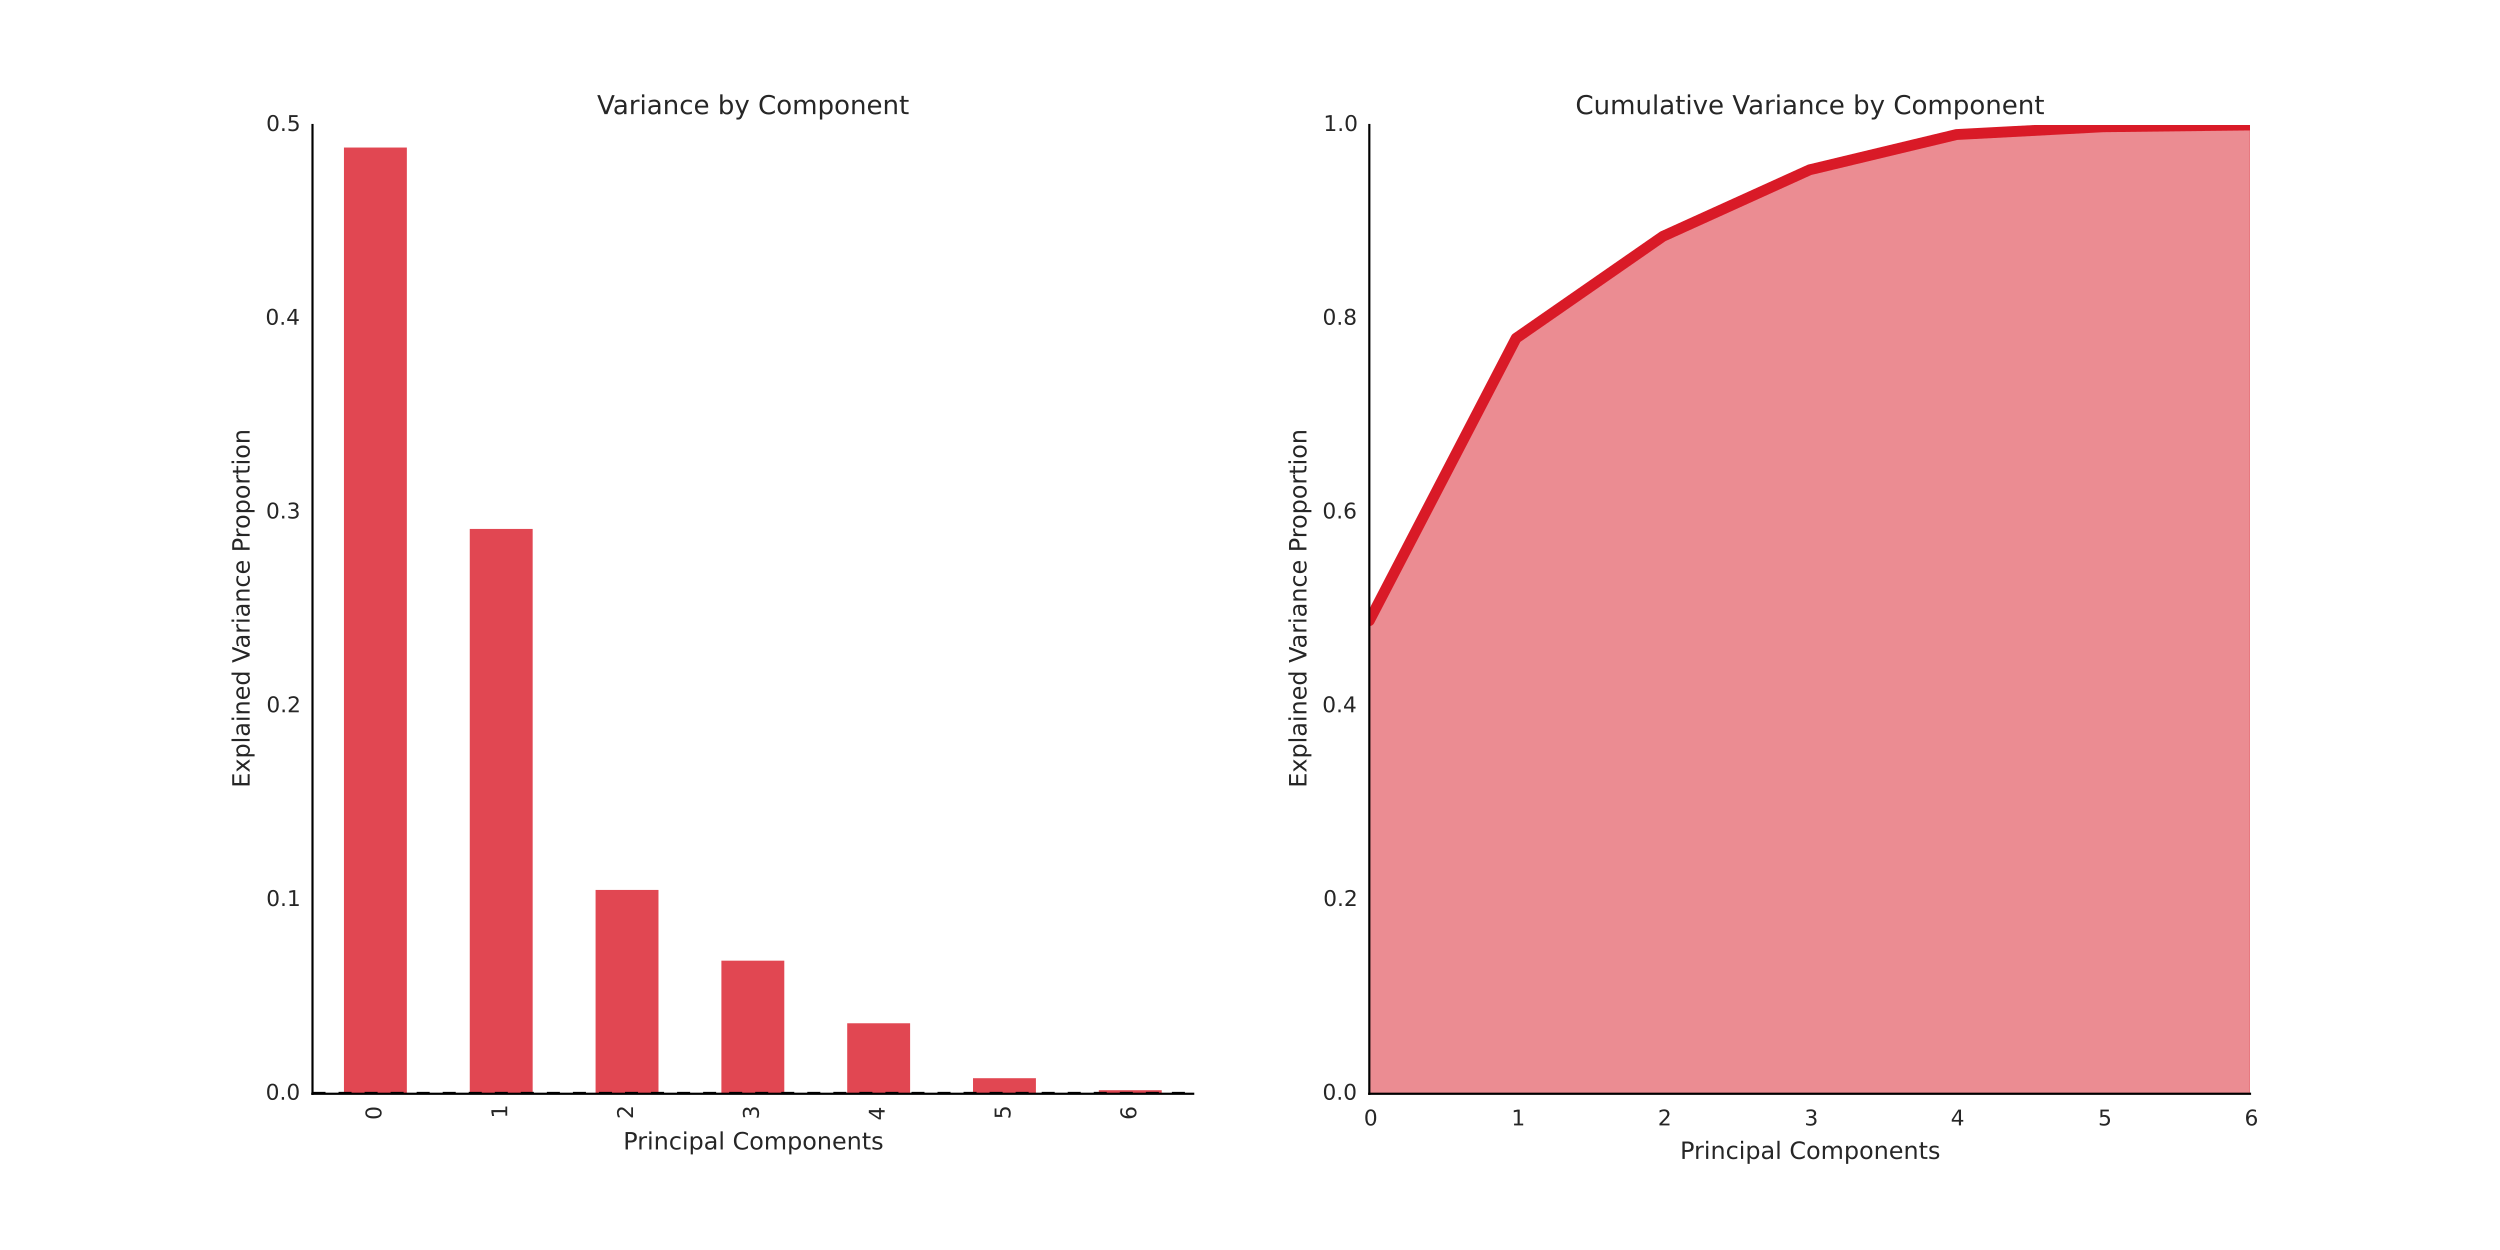 <?xml version="1.0" encoding="utf-8" standalone="no"?>
<!DOCTYPE svg PUBLIC "-//W3C//DTD SVG 1.1//EN"
  "http://www.w3.org/Graphics/SVG/1.1/DTD/svg11.dtd">
<!-- Created with matplotlib (http://matplotlib.org/) -->
<svg height="576pt" version="1.1" viewBox="0 0 1152 576" width="1152pt" xmlns="http://www.w3.org/2000/svg" xmlns:xlink="http://www.w3.org/1999/xlink">
 <defs>
  <style type="text/css">
*{stroke-linecap:butt;stroke-linejoin:round;}
  </style>
 </defs>
 <g id="figure_1">
  <g id="patch_1">
   <path d="
M0 576
L1152 576
L1152 0
L0 0
z
" style="fill:#ffffff;"/>
  </g>
  <g id="axes_1">
   <g id="patch_2">
    <path d="
M144 504
L549.818 504
L549.818 57.6
L144 57.6
z
" style="fill:#ffffff;"/>
   </g>
   <g id="matplotlib.axis_1">
    <g id="xtick_1">
     <g id="line2d_1">
      <path clip-path="url(#pee50e0eaf0)" d="
M172.987 504
L172.987 57.6" style="fill:none;stroke:#ffffff;stroke-linecap:round;"/>
     </g>
     <g id="line2d_2">
      <defs>
       <path d="
M0 0
L0 0" id="m219da94a98" style="stroke:#262626;"/>
      </defs>
      <g>
       <use style="fill:#262626;stroke:#262626;" x="172.987" xlink:href="#m219da94a98" y="504.0"/>
      </g>
     </g>
     <g id="text_1">
      <!-- 0 -->
      <defs>
       <path d="
M31.781 66.406
Q24.172 66.406 20.328 58.906
Q16.5 51.422 16.5 36.375
Q16.5 21.391 20.328 13.891
Q24.172 6.391 31.781 6.391
Q39.453 6.391 43.281 13.891
Q47.125 21.391 47.125 36.375
Q47.125 51.422 43.281 58.906
Q39.453 66.406 31.781 66.406
M31.781 74.219
Q44.047 74.219 50.516 64.516
Q56.984 54.828 56.984 36.375
Q56.984 17.969 50.516 8.266
Q44.047 -1.422 31.781 -1.422
Q19.531 -1.422 13.062 8.266
Q6.594 17.969 6.594 36.375
Q6.594 54.828 13.062 64.516
Q19.531 74.219 31.781 74.219" id="BitstreamVeraSans-Roman-30"/>
      </defs>
      <g style="fill:#262626;" transform="translate(175.746 516.039)rotate(-90.0)scale(0.1 -0.1)">
       <use xlink:href="#BitstreamVeraSans-Roman-30"/>
      </g>
     </g>
    </g>
    <g id="xtick_2">
     <g id="line2d_3">
      <path clip-path="url(#pee50e0eaf0)" d="
M230.961 504
L230.961 57.6" style="fill:none;stroke:#ffffff;stroke-linecap:round;"/>
     </g>
     <g id="line2d_4">
      <g>
       <use style="fill:#262626;stroke:#262626;" x="230.961" xlink:href="#m219da94a98" y="504.0"/>
      </g>
     </g>
     <g id="text_2">
      <!-- 1 -->
      <defs>
       <path d="
M12.406 8.297
L28.516 8.297
L28.516 63.922
L10.984 60.406
L10.984 69.391
L28.422 72.906
L38.281 72.906
L38.281 8.297
L54.391 8.297
L54.391 0
L12.406 0
z
" id="BitstreamVeraSans-Roman-31"/>
      </defs>
      <g style="fill:#262626;" transform="translate(233.72 515.341)rotate(-90.0)scale(0.1 -0.1)">
       <use xlink:href="#BitstreamVeraSans-Roman-31"/>
      </g>
     </g>
    </g>
    <g id="xtick_3">
     <g id="line2d_5">
      <path clip-path="url(#pee50e0eaf0)" d="
M288.935 504
L288.935 57.6" style="fill:none;stroke:#ffffff;stroke-linecap:round;"/>
     </g>
     <g id="line2d_6">
      <g>
       <use style="fill:#262626;stroke:#262626;" x="288.935" xlink:href="#m219da94a98" y="504.0"/>
      </g>
     </g>
     <g id="text_3">
      <!-- 2 -->
      <defs>
       <path d="
M19.188 8.297
L53.609 8.297
L53.609 0
L7.328 0
L7.328 8.297
Q12.938 14.109 22.625 23.891
Q32.328 33.688 34.812 36.531
Q39.547 41.844 41.422 45.531
Q43.312 49.219 43.312 52.781
Q43.312 58.594 39.234 62.25
Q35.156 65.922 28.609 65.922
Q23.969 65.922 18.812 64.312
Q13.672 62.703 7.812 59.422
L7.812 69.391
Q13.766 71.781 18.938 73
Q24.125 74.219 28.422 74.219
Q39.75 74.219 46.484 68.547
Q53.219 62.891 53.219 53.422
Q53.219 48.922 51.531 44.891
Q49.859 40.875 45.406 35.406
Q44.188 33.984 37.641 27.219
Q31.109 20.453 19.188 8.297" id="BitstreamVeraSans-Roman-32"/>
      </defs>
      <g style="fill:#262626;" transform="translate(291.694 515.628)rotate(-90.0)scale(0.1 -0.1)">
       <use xlink:href="#BitstreamVeraSans-Roman-32"/>
      </g>
     </g>
    </g>
    <g id="xtick_4">
     <g id="line2d_7">
      <path clip-path="url(#pee50e0eaf0)" d="
M346.909 504
L346.909 57.6" style="fill:none;stroke:#ffffff;stroke-linecap:round;"/>
     </g>
     <g id="line2d_8">
      <g>
       <use style="fill:#262626;stroke:#262626;" x="346.909" xlink:href="#m219da94a98" y="504.0"/>
      </g>
     </g>
     <g id="text_4">
      <!-- 3 -->
      <defs>
       <path d="
M40.578 39.312
Q47.656 37.797 51.625 33
Q55.609 28.219 55.609 21.188
Q55.609 10.406 48.188 4.484
Q40.766 -1.422 27.094 -1.422
Q22.516 -1.422 17.656 -0.516
Q12.797 0.391 7.625 2.203
L7.625 11.719
Q11.719 9.328 16.594 8.109
Q21.484 6.891 26.812 6.891
Q36.078 6.891 40.938 10.547
Q45.797 14.203 45.797 21.188
Q45.797 27.641 41.281 31.266
Q36.766 34.906 28.719 34.906
L20.219 34.906
L20.219 43.016
L29.109 43.016
Q36.375 43.016 40.234 45.922
Q44.094 48.828 44.094 54.297
Q44.094 59.906 40.109 62.906
Q36.141 65.922 28.719 65.922
Q24.656 65.922 20.016 65.031
Q15.375 64.156 9.812 62.312
L9.812 71.094
Q15.438 72.656 20.344 73.438
Q25.25 74.219 29.594 74.219
Q40.828 74.219 47.359 69.109
Q53.906 64.016 53.906 55.328
Q53.906 49.266 50.438 45.094
Q46.969 40.922 40.578 39.312" id="BitstreamVeraSans-Roman-33"/>
      </defs>
      <g style="fill:#262626;" transform="translate(349.668 515.798)rotate(-90.0)scale(0.1 -0.1)">
       <use xlink:href="#BitstreamVeraSans-Roman-33"/>
      </g>
     </g>
    </g>
    <g id="xtick_5">
     <g id="line2d_9">
      <path clip-path="url(#pee50e0eaf0)" d="
M404.883 504
L404.883 57.6" style="fill:none;stroke:#ffffff;stroke-linecap:round;"/>
     </g>
     <g id="line2d_10">
      <g>
       <use style="fill:#262626;stroke:#262626;" x="404.883" xlink:href="#m219da94a98" y="504.0"/>
      </g>
     </g>
     <g id="text_5">
      <!-- 4 -->
      <defs>
       <path d="
M37.797 64.312
L12.891 25.391
L37.797 25.391
z

M35.203 72.906
L47.609 72.906
L47.609 25.391
L58.016 25.391
L58.016 17.188
L47.609 17.188
L47.609 0
L37.797 0
L37.797 17.188
L4.891 17.188
L4.891 26.703
z
" id="BitstreamVeraSans-Roman-34"/>
      </defs>
      <g style="fill:#262626;" transform="translate(407.642 516.312)rotate(-90.0)scale(0.1 -0.1)">
       <use xlink:href="#BitstreamVeraSans-Roman-34"/>
      </g>
     </g>
    </g>
    <g id="xtick_6">
     <g id="line2d_11">
      <path clip-path="url(#pee50e0eaf0)" d="
M462.857 504
L462.857 57.6" style="fill:none;stroke:#ffffff;stroke-linecap:round;"/>
     </g>
     <g id="line2d_12">
      <g>
       <use style="fill:#262626;stroke:#262626;" x="462.857" xlink:href="#m219da94a98" y="504.0"/>
      </g>
     </g>
     <g id="text_6">
      <!-- 5 -->
      <defs>
       <path d="
M10.797 72.906
L49.516 72.906
L49.516 64.594
L19.828 64.594
L19.828 46.734
Q21.969 47.469 24.109 47.828
Q26.266 48.188 28.422 48.188
Q40.625 48.188 47.75 41.5
Q54.891 34.812 54.891 23.391
Q54.891 11.625 47.562 5.094
Q40.234 -1.422 26.906 -1.422
Q22.312 -1.422 17.547 -0.641
Q12.797 0.141 7.719 1.703
L7.719 11.625
Q12.109 9.234 16.797 8.062
Q21.484 6.891 26.703 6.891
Q35.156 6.891 40.078 11.328
Q45.016 15.766 45.016 23.391
Q45.016 31 40.078 35.438
Q35.156 39.891 26.703 39.891
Q22.75 39.891 18.812 39.016
Q14.891 38.141 10.797 36.281
z
" id="BitstreamVeraSans-Roman-35"/>
      </defs>
      <g style="fill:#262626;" transform="translate(465.617 515.717)rotate(-90.0)scale(0.1 -0.1)">
       <use xlink:href="#BitstreamVeraSans-Roman-35"/>
      </g>
     </g>
    </g>
    <g id="xtick_7">
     <g id="line2d_13">
      <path clip-path="url(#pee50e0eaf0)" d="
M520.831 504
L520.831 57.6" style="fill:none;stroke:#ffffff;stroke-linecap:round;"/>
     </g>
     <g id="line2d_14">
      <g>
       <use style="fill:#262626;stroke:#262626;" x="520.831" xlink:href="#m219da94a98" y="504.0"/>
      </g>
     </g>
     <g id="text_7">
      <!-- 6 -->
      <defs>
       <path d="
M33.016 40.375
Q26.375 40.375 22.484 35.828
Q18.609 31.297 18.609 23.391
Q18.609 15.531 22.484 10.953
Q26.375 6.391 33.016 6.391
Q39.656 6.391 43.531 10.953
Q47.406 15.531 47.406 23.391
Q47.406 31.297 43.531 35.828
Q39.656 40.375 33.016 40.375
M52.594 71.297
L52.594 62.312
Q48.875 64.062 45.094 64.984
Q41.312 65.922 37.594 65.922
Q27.828 65.922 22.672 59.328
Q17.531 52.734 16.797 39.406
Q19.672 43.656 24.016 45.922
Q28.375 48.188 33.594 48.188
Q44.578 48.188 50.953 41.516
Q57.328 34.859 57.328 23.391
Q57.328 12.156 50.688 5.359
Q44.047 -1.422 33.016 -1.422
Q20.359 -1.422 13.672 8.266
Q6.984 17.969 6.984 36.375
Q6.984 53.656 15.188 63.938
Q23.391 74.219 37.203 74.219
Q40.922 74.219 44.703 73.484
Q48.484 72.75 52.594 71.297" id="BitstreamVeraSans-Roman-36"/>
      </defs>
      <g style="fill:#262626;" transform="translate(523.591 516.034)rotate(-90.0)scale(0.1 -0.1)">
       <use xlink:href="#BitstreamVeraSans-Roman-36"/>
      </g>
     </g>
    </g>
    <g id="text_8">
     <!-- Principal Components -->
     <defs>
      <path id="BitstreamVeraSans-Roman-20"/>
      <path d="
M54.891 33.016
L54.891 0
L45.906 0
L45.906 32.719
Q45.906 40.484 42.875 44.328
Q39.844 48.188 33.797 48.188
Q26.516 48.188 22.312 43.547
Q18.109 38.922 18.109 30.906
L18.109 0
L9.078 0
L9.078 54.688
L18.109 54.688
L18.109 46.188
Q21.344 51.125 25.703 53.562
Q30.078 56 35.797 56
Q45.219 56 50.047 50.172
Q54.891 44.344 54.891 33.016" id="BitstreamVeraSans-Roman-6e"/>
      <path d="
M34.281 27.484
Q23.391 27.484 19.188 25
Q14.984 22.516 14.984 16.5
Q14.984 11.719 18.141 8.906
Q21.297 6.109 26.703 6.109
Q34.188 6.109 38.703 11.406
Q43.219 16.703 43.219 25.484
L43.219 27.484
z

M52.203 31.203
L52.203 0
L43.219 0
L43.219 8.297
Q40.141 3.328 35.547 0.953
Q30.953 -1.422 24.312 -1.422
Q15.922 -1.422 10.953 3.297
Q6 8.016 6 15.922
Q6 25.141 12.172 29.828
Q18.359 34.516 30.609 34.516
L43.219 34.516
L43.219 35.406
Q43.219 41.609 39.141 45
Q35.062 48.391 27.688 48.391
Q23 48.391 18.547 47.266
Q14.109 46.141 10.016 43.891
L10.016 52.203
Q14.938 54.109 19.578 55.047
Q24.219 56 28.609 56
Q40.484 56 46.344 49.844
Q52.203 43.703 52.203 31.203" id="BitstreamVeraSans-Roman-61"/>
      <path d="
M30.609 48.391
Q23.391 48.391 19.188 42.75
Q14.984 37.109 14.984 27.297
Q14.984 17.484 19.156 11.844
Q23.344 6.203 30.609 6.203
Q37.797 6.203 41.984 11.859
Q46.188 17.531 46.188 27.297
Q46.188 37.016 41.984 42.703
Q37.797 48.391 30.609 48.391
M30.609 56
Q42.328 56 49.016 48.375
Q55.719 40.766 55.719 27.297
Q55.719 13.875 49.016 6.219
Q42.328 -1.422 30.609 -1.422
Q18.844 -1.422 12.172 6.219
Q5.516 13.875 5.516 27.297
Q5.516 40.766 12.172 48.375
Q18.844 56 30.609 56" id="BitstreamVeraSans-Roman-6f"/>
      <path d="
M9.422 75.984
L18.406 75.984
L18.406 0
L9.422 0
z
" id="BitstreamVeraSans-Roman-6c"/>
      <path d="
M19.672 64.797
L19.672 37.406
L32.078 37.406
Q38.969 37.406 42.719 40.969
Q46.484 44.531 46.484 51.125
Q46.484 57.672 42.719 61.234
Q38.969 64.797 32.078 64.797
z

M9.812 72.906
L32.078 72.906
Q44.344 72.906 50.609 67.359
Q56.891 61.812 56.891 51.125
Q56.891 40.328 50.609 34.812
Q44.344 29.297 32.078 29.297
L19.672 29.297
L19.672 0
L9.812 0
z
" id="BitstreamVeraSans-Roman-50"/>
      <path d="
M9.422 54.688
L18.406 54.688
L18.406 0
L9.422 0
z

M9.422 75.984
L18.406 75.984
L18.406 64.594
L9.422 64.594
z
" id="BitstreamVeraSans-Roman-69"/>
      <path d="
M48.781 52.594
L48.781 44.188
Q44.969 46.297 41.141 47.344
Q37.312 48.391 33.406 48.391
Q24.656 48.391 19.812 42.844
Q14.984 37.312 14.984 27.297
Q14.984 17.281 19.812 11.734
Q24.656 6.203 33.406 6.203
Q37.312 6.203 41.141 7.25
Q44.969 8.297 48.781 10.406
L48.781 2.094
Q45.016 0.344 40.984 -0.531
Q36.969 -1.422 32.422 -1.422
Q20.062 -1.422 12.781 6.344
Q5.516 14.109 5.516 27.297
Q5.516 40.672 12.859 48.328
Q20.219 56 33.016 56
Q37.156 56 41.109 55.141
Q45.062 54.297 48.781 52.594" id="BitstreamVeraSans-Roman-63"/>
      <path d="
M52 44.188
Q55.375 50.25 60.062 53.125
Q64.75 56 71.094 56
Q79.641 56 84.281 50.016
Q88.922 44.047 88.922 33.016
L88.922 0
L79.891 0
L79.891 32.719
Q79.891 40.578 77.094 44.375
Q74.312 48.188 68.609 48.188
Q61.625 48.188 57.562 43.547
Q53.516 38.922 53.516 30.906
L53.516 0
L44.484 0
L44.484 32.719
Q44.484 40.625 41.703 44.406
Q38.922 48.188 33.109 48.188
Q26.219 48.188 22.156 43.531
Q18.109 38.875 18.109 30.906
L18.109 0
L9.078 0
L9.078 54.688
L18.109 54.688
L18.109 46.188
Q21.188 51.219 25.484 53.609
Q29.781 56 35.688 56
Q41.656 56 45.828 52.969
Q50 49.953 52 44.188" id="BitstreamVeraSans-Roman-6d"/>
      <path d="
M56.203 29.594
L56.203 25.203
L14.891 25.203
Q15.484 15.922 20.484 11.062
Q25.484 6.203 34.422 6.203
Q39.594 6.203 44.453 7.469
Q49.312 8.734 54.109 11.281
L54.109 2.781
Q49.266 0.734 44.188 -0.344
Q39.109 -1.422 33.891 -1.422
Q20.797 -1.422 13.156 6.188
Q5.516 13.812 5.516 26.812
Q5.516 40.234 12.766 48.109
Q20.016 56 32.328 56
Q43.359 56 49.781 48.891
Q56.203 41.797 56.203 29.594
M47.219 32.234
Q47.125 39.594 43.094 43.984
Q39.062 48.391 32.422 48.391
Q24.906 48.391 20.391 44.141
Q15.875 39.891 15.188 32.172
z
" id="BitstreamVeraSans-Roman-65"/>
      <path d="
M64.406 67.281
L64.406 56.891
Q59.422 61.531 53.781 63.812
Q48.141 66.109 41.797 66.109
Q29.297 66.109 22.656 58.469
Q16.016 50.828 16.016 36.375
Q16.016 21.969 22.656 14.328
Q29.297 6.688 41.797 6.688
Q48.141 6.688 53.781 8.984
Q59.422 11.281 64.406 15.922
L64.406 5.609
Q59.234 2.094 53.438 0.328
Q47.656 -1.422 41.219 -1.422
Q24.656 -1.422 15.125 8.703
Q5.609 18.844 5.609 36.375
Q5.609 53.953 15.125 64.078
Q24.656 74.219 41.219 74.219
Q47.75 74.219 53.531 72.484
Q59.328 70.75 64.406 67.281" id="BitstreamVeraSans-Roman-43"/>
      <path d="
M18.312 70.219
L18.312 54.688
L36.812 54.688
L36.812 47.703
L18.312 47.703
L18.312 18.016
Q18.312 11.328 20.141 9.422
Q21.969 7.516 27.594 7.516
L36.812 7.516
L36.812 0
L27.594 0
Q17.188 0 13.234 3.875
Q9.281 7.766 9.281 18.016
L9.281 47.703
L2.688 47.703
L2.688 54.688
L9.281 54.688
L9.281 70.219
z
" id="BitstreamVeraSans-Roman-74"/>
      <path d="
M41.109 46.297
Q39.594 47.172 37.812 47.578
Q36.031 48 33.891 48
Q26.266 48 22.188 43.047
Q18.109 38.094 18.109 28.812
L18.109 0
L9.078 0
L9.078 54.688
L18.109 54.688
L18.109 46.188
Q20.953 51.172 25.484 53.578
Q30.031 56 36.531 56
Q37.453 56 38.578 55.875
Q39.703 55.766 41.062 55.516
z
" id="BitstreamVeraSans-Roman-72"/>
      <path d="
M44.281 53.078
L44.281 44.578
Q40.484 46.531 36.375 47.5
Q32.281 48.484 27.875 48.484
Q21.188 48.484 17.844 46.438
Q14.5 44.391 14.5 40.281
Q14.5 37.156 16.891 35.375
Q19.281 33.594 26.516 31.984
L29.594 31.297
Q39.156 29.25 43.188 25.516
Q47.219 21.781 47.219 15.094
Q47.219 7.469 41.188 3.016
Q35.156 -1.422 24.609 -1.422
Q20.219 -1.422 15.453 -0.562
Q10.688 0.297 5.422 2
L5.422 11.281
Q10.406 8.688 15.234 7.391
Q20.062 6.109 24.812 6.109
Q31.156 6.109 34.562 8.281
Q37.984 10.453 37.984 14.406
Q37.984 18.062 35.516 20.016
Q33.062 21.969 24.703 23.781
L21.578 24.516
Q13.234 26.266 9.516 29.906
Q5.812 33.547 5.812 39.891
Q5.812 47.609 11.281 51.797
Q16.75 56 26.812 56
Q31.781 56 36.172 55.266
Q40.578 54.547 44.281 53.078" id="BitstreamVeraSans-Roman-73"/>
      <path d="
M18.109 8.203
L18.109 -20.797
L9.078 -20.797
L9.078 54.688
L18.109 54.688
L18.109 46.391
Q20.953 51.266 25.266 53.625
Q29.594 56 35.594 56
Q45.562 56 51.781 48.094
Q58.016 40.188 58.016 27.297
Q58.016 14.406 51.781 6.484
Q45.562 -1.422 35.594 -1.422
Q29.594 -1.422 25.266 0.953
Q20.953 3.328 18.109 8.203
M48.688 27.297
Q48.688 37.203 44.609 42.844
Q40.531 48.484 33.406 48.484
Q26.266 48.484 22.188 42.844
Q18.109 37.203 18.109 27.297
Q18.109 17.391 22.188 11.75
Q26.266 6.109 33.406 6.109
Q40.531 6.109 44.609 11.75
Q48.688 17.391 48.688 27.297" id="BitstreamVeraSans-Roman-70"/>
     </defs>
     <g style="fill:#262626;" transform="translate(287.195 529.671)scale(0.11 -0.11)">
      <use xlink:href="#BitstreamVeraSans-Roman-50"/>
      <use x="58.553" xlink:href="#BitstreamVeraSans-Roman-72"/>
      <use x="99.666" xlink:href="#BitstreamVeraSans-Roman-69"/>
      <use x="127.449" xlink:href="#BitstreamVeraSans-Roman-6e"/>
      <use x="190.828" xlink:href="#BitstreamVeraSans-Roman-63"/>
      <use x="245.809" xlink:href="#BitstreamVeraSans-Roman-69"/>
      <use x="273.592" xlink:href="#BitstreamVeraSans-Roman-70"/>
      <use x="337.068" xlink:href="#BitstreamVeraSans-Roman-61"/>
      <use x="398.348" xlink:href="#BitstreamVeraSans-Roman-6c"/>
      <use x="426.131" xlink:href="#BitstreamVeraSans-Roman-20"/>
      <use x="457.918" xlink:href="#BitstreamVeraSans-Roman-43"/>
      <use x="527.742" xlink:href="#BitstreamVeraSans-Roman-6f"/>
      <use x="588.924" xlink:href="#BitstreamVeraSans-Roman-6d"/>
      <use x="686.336" xlink:href="#BitstreamVeraSans-Roman-70"/>
      <use x="749.812" xlink:href="#BitstreamVeraSans-Roman-6f"/>
      <use x="810.994" xlink:href="#BitstreamVeraSans-Roman-6e"/>
      <use x="874.373" xlink:href="#BitstreamVeraSans-Roman-65"/>
      <use x="935.896" xlink:href="#BitstreamVeraSans-Roman-6e"/>
      <use x="999.275" xlink:href="#BitstreamVeraSans-Roman-74"/>
      <use x="1038.484" xlink:href="#BitstreamVeraSans-Roman-73"/>
     </g>
    </g>
   </g>
   <g id="matplotlib.axis_2">
    <g id="ytick_1">
     <g id="line2d_15">
      <path clip-path="url(#pee50e0eaf0)" d="
M144 504
L549.818 504" style="fill:none;stroke:#ffffff;stroke-linecap:round;"/>
     </g>
     <g id="line2d_16">
      <g>
       <use style="fill:#262626;stroke:#262626;" x="144.0" xlink:href="#m219da94a98" y="504.0"/>
      </g>
     </g>
     <g id="text_9">
      <!-- 0.0 -->
      <defs>
       <path d="
M10.688 12.406
L21 12.406
L21 0
L10.688 0
z
" id="BitstreamVeraSans-Roman-2e"/>
      </defs>
      <g style="fill:#262626;" transform="translate(122.42 506.759)scale(0.1 -0.1)">
       <use xlink:href="#BitstreamVeraSans-Roman-30"/>
       <use x="63.623" xlink:href="#BitstreamVeraSans-Roman-2e"/>
       <use x="95.41" xlink:href="#BitstreamVeraSans-Roman-30"/>
      </g>
     </g>
    </g>
    <g id="ytick_2">
     <g id="line2d_17">
      <path clip-path="url(#pee50e0eaf0)" d="
M144 414.72
L549.818 414.72" style="fill:none;stroke:#ffffff;stroke-linecap:round;"/>
     </g>
     <g id="line2d_18">
      <g>
       <use style="fill:#262626;stroke:#262626;" x="144.0" xlink:href="#m219da94a98" y="414.72"/>
      </g>
     </g>
     <g id="text_10">
      <!-- 0.1 -->
      <g style="fill:#262626;" transform="translate(122.68 417.479)scale(0.1 -0.1)">
       <use xlink:href="#BitstreamVeraSans-Roman-30"/>
       <use x="63.623" xlink:href="#BitstreamVeraSans-Roman-2e"/>
       <use x="95.41" xlink:href="#BitstreamVeraSans-Roman-31"/>
      </g>
     </g>
    </g>
    <g id="ytick_3">
     <g id="line2d_19">
      <path clip-path="url(#pee50e0eaf0)" d="
M144 325.44
L549.818 325.44" style="fill:none;stroke:#ffffff;stroke-linecap:round;"/>
     </g>
     <g id="line2d_20">
      <g>
       <use style="fill:#262626;stroke:#262626;" x="144.0" xlink:href="#m219da94a98" y="325.44"/>
      </g>
     </g>
     <g id="text_11">
      <!-- 0.2 -->
      <g style="fill:#262626;" transform="translate(122.758 328.199)scale(0.1 -0.1)">
       <use xlink:href="#BitstreamVeraSans-Roman-30"/>
       <use x="63.623" xlink:href="#BitstreamVeraSans-Roman-2e"/>
       <use x="95.41" xlink:href="#BitstreamVeraSans-Roman-32"/>
      </g>
     </g>
    </g>
    <g id="ytick_4">
     <g id="line2d_21">
      <path clip-path="url(#pee50e0eaf0)" d="
M144 236.16
L549.818 236.16" style="fill:none;stroke:#ffffff;stroke-linecap:round;"/>
     </g>
     <g id="line2d_22">
      <g>
       <use style="fill:#262626;stroke:#262626;" x="144.0" xlink:href="#m219da94a98" y="236.16"/>
      </g>
     </g>
     <g id="text_12">
      <!-- 0.3 -->
      <g style="fill:#262626;" transform="translate(122.558 238.919)scale(0.1 -0.1)">
       <use xlink:href="#BitstreamVeraSans-Roman-30"/>
       <use x="63.623" xlink:href="#BitstreamVeraSans-Roman-2e"/>
       <use x="95.41" xlink:href="#BitstreamVeraSans-Roman-33"/>
      </g>
     </g>
    </g>
    <g id="ytick_5">
     <g id="line2d_23">
      <path clip-path="url(#pee50e0eaf0)" d="
M144 146.88
L549.818 146.88" style="fill:none;stroke:#ffffff;stroke-linecap:round;"/>
     </g>
     <g id="line2d_24">
      <g>
       <use style="fill:#262626;stroke:#262626;" x="144.0" xlink:href="#m219da94a98" y="146.88"/>
      </g>
     </g>
     <g id="text_13">
      <!-- 0.4 -->
      <g style="fill:#262626;" transform="translate(122.317 149.639)scale(0.1 -0.1)">
       <use xlink:href="#BitstreamVeraSans-Roman-30"/>
       <use x="63.623" xlink:href="#BitstreamVeraSans-Roman-2e"/>
       <use x="95.41" xlink:href="#BitstreamVeraSans-Roman-34"/>
      </g>
     </g>
    </g>
    <g id="ytick_6">
     <g id="line2d_25">
      <path clip-path="url(#pee50e0eaf0)" d="
M144 57.6
L549.818 57.6" style="fill:none;stroke:#ffffff;stroke-linecap:round;"/>
     </g>
     <g id="line2d_26">
      <g>
       <use style="fill:#262626;stroke:#262626;" x="144.0" xlink:href="#m219da94a98" y="57.6"/>
      </g>
     </g>
     <g id="text_14">
      <!-- 0.5 -->
      <g style="fill:#262626;" transform="translate(122.63 60.359)scale(0.1 -0.1)">
       <use xlink:href="#BitstreamVeraSans-Roman-30"/>
       <use x="63.623" xlink:href="#BitstreamVeraSans-Roman-2e"/>
       <use x="95.41" xlink:href="#BitstreamVeraSans-Roman-35"/>
      </g>
     </g>
    </g>
    <g id="text_15">
     <!-- Explained Variance Proportion -->
     <defs>
      <path d="
M45.406 46.391
L45.406 75.984
L54.391 75.984
L54.391 0
L45.406 0
L45.406 8.203
Q42.578 3.328 38.25 0.953
Q33.938 -1.422 27.875 -1.422
Q17.969 -1.422 11.734 6.484
Q5.516 14.406 5.516 27.297
Q5.516 40.188 11.734 48.094
Q17.969 56 27.875 56
Q33.938 56 38.25 53.625
Q42.578 51.266 45.406 46.391
M14.797 27.297
Q14.797 17.391 18.875 11.75
Q22.953 6.109 30.078 6.109
Q37.203 6.109 41.297 11.75
Q45.406 17.391 45.406 27.297
Q45.406 37.203 41.297 42.844
Q37.203 48.484 30.078 48.484
Q22.953 48.484 18.875 42.844
Q14.797 37.203 14.797 27.297" id="BitstreamVeraSans-Roman-64"/>
      <path d="
M9.812 72.906
L55.906 72.906
L55.906 64.594
L19.672 64.594
L19.672 43.016
L54.391 43.016
L54.391 34.719
L19.672 34.719
L19.672 8.297
L56.781 8.297
L56.781 0
L9.812 0
z
" id="BitstreamVeraSans-Roman-45"/>
      <path d="
M28.609 0
L0.781 72.906
L11.078 72.906
L34.188 11.531
L57.328 72.906
L67.578 72.906
L39.797 0
z
" id="BitstreamVeraSans-Roman-56"/>
      <path d="
M54.891 54.688
L35.109 28.078
L55.906 0
L45.312 0
L29.391 21.484
L13.484 0
L2.875 0
L24.125 28.609
L4.688 54.688
L15.281 54.688
L29.781 35.203
L44.281 54.688
z
" id="BitstreamVeraSans-Roman-78"/>
     </defs>
     <g style="fill:#262626;" transform="translate(115.03 362.975)rotate(-90.0)scale(0.11 -0.11)">
      <use xlink:href="#BitstreamVeraSans-Roman-45"/>
      <use x="63.184" xlink:href="#BitstreamVeraSans-Roman-78"/>
      <use x="122.363" xlink:href="#BitstreamVeraSans-Roman-70"/>
      <use x="185.84" xlink:href="#BitstreamVeraSans-Roman-6c"/>
      <use x="213.623" xlink:href="#BitstreamVeraSans-Roman-61"/>
      <use x="274.902" xlink:href="#BitstreamVeraSans-Roman-69"/>
      <use x="302.686" xlink:href="#BitstreamVeraSans-Roman-6e"/>
      <use x="366.064" xlink:href="#BitstreamVeraSans-Roman-65"/>
      <use x="427.588" xlink:href="#BitstreamVeraSans-Roman-64"/>
      <use x="491.064" xlink:href="#BitstreamVeraSans-Roman-20"/>
      <use x="522.852" xlink:href="#BitstreamVeraSans-Roman-56"/>
      <use x="583.51" xlink:href="#BitstreamVeraSans-Roman-61"/>
      <use x="644.789" xlink:href="#BitstreamVeraSans-Roman-72"/>
      <use x="685.902" xlink:href="#BitstreamVeraSans-Roman-69"/>
      <use x="713.686" xlink:href="#BitstreamVeraSans-Roman-61"/>
      <use x="774.965" xlink:href="#BitstreamVeraSans-Roman-6e"/>
      <use x="838.344" xlink:href="#BitstreamVeraSans-Roman-63"/>
      <use x="893.324" xlink:href="#BitstreamVeraSans-Roman-65"/>
      <use x="954.848" xlink:href="#BitstreamVeraSans-Roman-20"/>
      <use x="986.635" xlink:href="#BitstreamVeraSans-Roman-50"/>
      <use x="1045.188" xlink:href="#BitstreamVeraSans-Roman-72"/>
      <use x="1084.051" xlink:href="#BitstreamVeraSans-Roman-6f"/>
      <use x="1145.232" xlink:href="#BitstreamVeraSans-Roman-70"/>
      <use x="1208.709" xlink:href="#BitstreamVeraSans-Roman-6f"/>
      <use x="1269.891" xlink:href="#BitstreamVeraSans-Roman-72"/>
      <use x="1311.004" xlink:href="#BitstreamVeraSans-Roman-74"/>
      <use x="1350.213" xlink:href="#BitstreamVeraSans-Roman-69"/>
      <use x="1377.996" xlink:href="#BitstreamVeraSans-Roman-6f"/>
      <use x="1439.178" xlink:href="#BitstreamVeraSans-Roman-6e"/>
     </g>
    </g>
   </g>
   <g id="patch_3">
    <path clip-path="url(#pee50e0eaf0)" d="
M158.494 504
L187.481 504
L187.481 67.992
L158.494 67.992
z
" style="fill:#d91a27;opacity:0.8;"/>
   </g>
   <g id="patch_4">
    <path clip-path="url(#pee50e0eaf0)" d="
M216.468 504
L245.455 504
L245.455 243.727
L216.468 243.727
z
" style="fill:#d91a27;opacity:0.8;"/>
   </g>
   <g id="patch_5">
    <path clip-path="url(#pee50e0eaf0)" d="
M274.442 504
L303.429 504
L303.429 410.085
L274.442 410.085
z
" style="fill:#d91a27;opacity:0.8;"/>
   </g>
   <g id="patch_6">
    <path clip-path="url(#pee50e0eaf0)" d="
M332.416 504
L361.403 504
L361.403 442.671
L332.416 442.671
z
" style="fill:#d91a27;opacity:0.8;"/>
   </g>
   <g id="patch_7">
    <path clip-path="url(#pee50e0eaf0)" d="
M390.39 504
L419.377 504
L419.377 471.523
L390.39 471.523
z
" style="fill:#d91a27;opacity:0.8;"/>
   </g>
   <g id="patch_8">
    <path clip-path="url(#pee50e0eaf0)" d="
M448.364 504
L477.351 504
L477.351 496.831
L448.364 496.831
z
" style="fill:#d91a27;opacity:0.8;"/>
   </g>
   <g id="patch_9">
    <path clip-path="url(#pee50e0eaf0)" d="
M506.338 504
L535.325 504
L535.325 502.371
L506.338 502.371
z
" style="fill:#d91a27;opacity:0.8;"/>
   </g>
   <g id="line2d_27">
    <path clip-path="url(#pee50e0eaf0)" d="
M144 504
L549.818 504" style="fill:none;stroke:#000000;stroke-dasharray:6,6;stroke-dashoffset:0.0;stroke-width:1.75;"/>
   </g>
   <g id="patch_10">
    <path d="
M144 504
L549.818 504" style="fill:none;stroke:#000000;stroke-linecap:square;stroke-linejoin:miter;"/>
   </g>
   <g id="patch_11">
    <path d="
M144 504
L144 57.6" style="fill:none;stroke:#000000;stroke-linecap:square;stroke-linejoin:miter;"/>
   </g>
   <g id="text_16">
    <!-- Variance by Component -->
    <defs>
     <path d="
M32.172 -5.078
Q28.375 -14.844 24.75 -17.812
Q21.141 -20.797 15.094 -20.797
L7.906 -20.797
L7.906 -13.281
L13.188 -13.281
Q16.891 -13.281 18.938 -11.516
Q21 -9.766 23.484 -3.219
L25.094 0.875
L2.984 54.688
L12.5 54.688
L29.594 11.922
L46.688 54.688
L56.203 54.688
z
" id="BitstreamVeraSans-Roman-79"/>
     <path d="
M48.688 27.297
Q48.688 37.203 44.609 42.844
Q40.531 48.484 33.406 48.484
Q26.266 48.484 22.188 42.844
Q18.109 37.203 18.109 27.297
Q18.109 17.391 22.188 11.75
Q26.266 6.109 33.406 6.109
Q40.531 6.109 44.609 11.75
Q48.688 17.391 48.688 27.297
M18.109 46.391
Q20.953 51.266 25.266 53.625
Q29.594 56 35.594 56
Q45.562 56 51.781 48.094
Q58.016 40.188 58.016 27.297
Q58.016 14.406 51.781 6.484
Q45.562 -1.422 35.594 -1.422
Q29.594 -1.422 25.266 0.953
Q20.953 3.328 18.109 8.203
L18.109 0
L9.078 0
L9.078 75.984
L18.109 75.984
z
" id="BitstreamVeraSans-Roman-62"/>
    </defs>
    <g style="fill:#262626;" transform="translate(275.124 52.6)scale(0.12 -0.12)">
     <use xlink:href="#BitstreamVeraSans-Roman-56"/>
     <use x="60.658" xlink:href="#BitstreamVeraSans-Roman-61"/>
     <use x="121.938" xlink:href="#BitstreamVeraSans-Roman-72"/>
     <use x="163.051" xlink:href="#BitstreamVeraSans-Roman-69"/>
     <use x="190.834" xlink:href="#BitstreamVeraSans-Roman-61"/>
     <use x="252.113" xlink:href="#BitstreamVeraSans-Roman-6e"/>
     <use x="315.492" xlink:href="#BitstreamVeraSans-Roman-63"/>
     <use x="370.473" xlink:href="#BitstreamVeraSans-Roman-65"/>
     <use x="431.996" xlink:href="#BitstreamVeraSans-Roman-20"/>
     <use x="463.783" xlink:href="#BitstreamVeraSans-Roman-62"/>
     <use x="527.26" xlink:href="#BitstreamVeraSans-Roman-79"/>
     <use x="586.439" xlink:href="#BitstreamVeraSans-Roman-20"/>
     <use x="618.227" xlink:href="#BitstreamVeraSans-Roman-43"/>
     <use x="688.051" xlink:href="#BitstreamVeraSans-Roman-6f"/>
     <use x="749.232" xlink:href="#BitstreamVeraSans-Roman-6d"/>
     <use x="846.645" xlink:href="#BitstreamVeraSans-Roman-70"/>
     <use x="910.121" xlink:href="#BitstreamVeraSans-Roman-6f"/>
     <use x="971.303" xlink:href="#BitstreamVeraSans-Roman-6e"/>
     <use x="1034.682" xlink:href="#BitstreamVeraSans-Roman-65"/>
     <use x="1096.205" xlink:href="#BitstreamVeraSans-Roman-6e"/>
     <use x="1159.584" xlink:href="#BitstreamVeraSans-Roman-74"/>
    </g>
   </g>
  </g>
  <g id="axes_2">
   <g id="patch_12">
    <path d="
M630.982 504
L1036.8 504
L1036.8 57.6
L630.982 57.6
z
" style="fill:#ffffff;"/>
   </g>
   <g id="matplotlib.axis_3">
    <g id="xtick_8">
     <g id="line2d_28">
      <path clip-path="url(#p101eda62b6)" d="
M630.982 504
L630.982 57.6" style="fill:none;stroke:#ffffff;stroke-linecap:round;"/>
     </g>
     <g id="line2d_29">
      <g>
       <use style="fill:#262626;stroke:#262626;" x="630.982" xlink:href="#m219da94a98" y="504.0"/>
      </g>
     </g>
     <g id="text_17">
      <!-- 0 -->
      <g style="fill:#262626;" transform="translate(628.462 518.598)scale(0.1 -0.1)">
       <use xlink:href="#BitstreamVeraSans-Roman-30"/>
      </g>
     </g>
    </g>
    <g id="xtick_9">
     <g id="line2d_30">
      <path clip-path="url(#p101eda62b6)" d="
M698.618 504
L698.618 57.6" style="fill:none;stroke:#ffffff;stroke-linecap:round;"/>
     </g>
     <g id="line2d_31">
      <g>
       <use style="fill:#262626;stroke:#262626;" x="698.618" xlink:href="#m219da94a98" y="504.0"/>
      </g>
     </g>
     <g id="text_18">
      <!-- 1 -->
      <g style="fill:#262626;" transform="translate(696.448 518.598)scale(0.1 -0.1)">
       <use xlink:href="#BitstreamVeraSans-Roman-31"/>
      </g>
     </g>
    </g>
    <g id="xtick_10">
     <g id="line2d_32">
      <path clip-path="url(#p101eda62b6)" d="
M766.255 504
L766.255 57.6" style="fill:none;stroke:#ffffff;stroke-linecap:round;"/>
     </g>
     <g id="line2d_33">
      <g>
       <use style="fill:#262626;stroke:#262626;" x="766.255" xlink:href="#m219da94a98" y="504.0"/>
      </g>
     </g>
     <g id="text_19">
      <!-- 2 -->
      <g style="fill:#262626;" transform="translate(763.94 518.598)scale(0.1 -0.1)">
       <use xlink:href="#BitstreamVeraSans-Roman-32"/>
      </g>
     </g>
    </g>
    <g id="xtick_11">
     <g id="line2d_34">
      <path clip-path="url(#p101eda62b6)" d="
M833.891 504
L833.891 57.6" style="fill:none;stroke:#ffffff;stroke-linecap:round;"/>
     </g>
     <g id="line2d_35">
      <g>
       <use style="fill:#262626;stroke:#262626;" x="833.891" xlink:href="#m219da94a98" y="504.0"/>
      </g>
     </g>
     <g id="text_20">
      <!-- 3 -->
      <g style="fill:#262626;" transform="translate(831.492 518.598)scale(0.1 -0.1)">
       <use xlink:href="#BitstreamVeraSans-Roman-33"/>
      </g>
     </g>
    </g>
    <g id="xtick_12">
     <g id="line2d_36">
      <path clip-path="url(#p101eda62b6)" d="
M901.527 504
L901.527 57.6" style="fill:none;stroke:#ffffff;stroke-linecap:round;"/>
     </g>
     <g id="line2d_37">
      <g>
       <use style="fill:#262626;stroke:#262626;" x="901.527" xlink:href="#m219da94a98" y="504.0"/>
      </g>
     </g>
     <g id="text_21">
      <!-- 4 -->
      <g style="fill:#262626;" transform="translate(898.871 518.598)scale(0.1 -0.1)">
       <use xlink:href="#BitstreamVeraSans-Roman-34"/>
      </g>
     </g>
    </g>
    <g id="xtick_13">
     <g id="line2d_38">
      <path clip-path="url(#p101eda62b6)" d="
M969.164 504
L969.164 57.6" style="fill:none;stroke:#ffffff;stroke-linecap:round;"/>
     </g>
     <g id="line2d_39">
      <g>
       <use style="fill:#262626;stroke:#262626;" x="969.164" xlink:href="#m219da94a98" y="504.0"/>
      </g>
     </g>
     <g id="text_22">
      <!-- 5 -->
      <g style="fill:#262626;" transform="translate(966.805 518.598)scale(0.1 -0.1)">
       <use xlink:href="#BitstreamVeraSans-Roman-35"/>
      </g>
     </g>
    </g>
    <g id="xtick_14">
     <g id="line2d_40">
      <path clip-path="url(#p101eda62b6)" d="
M1036.8 504
L1036.8 57.6" style="fill:none;stroke:#ffffff;stroke-linecap:round;"/>
     </g>
     <g id="line2d_41">
      <g>
       <use style="fill:#262626;stroke:#262626;" x="1036.8" xlink:href="#m219da94a98" y="504.0"/>
      </g>
     </g>
     <g id="text_23">
      <!-- 6 -->
      <g style="fill:#262626;" transform="translate(1034.283 518.598)scale(0.1 -0.1)">
       <use xlink:href="#BitstreamVeraSans-Roman-36"/>
      </g>
     </g>
    </g>
    <g id="text_24">
     <!-- Principal Components -->
     <g style="fill:#262626;" transform="translate(774.177 534.036)scale(0.11 -0.11)">
      <use xlink:href="#BitstreamVeraSans-Roman-50"/>
      <use x="58.553" xlink:href="#BitstreamVeraSans-Roman-72"/>
      <use x="99.666" xlink:href="#BitstreamVeraSans-Roman-69"/>
      <use x="127.449" xlink:href="#BitstreamVeraSans-Roman-6e"/>
      <use x="190.828" xlink:href="#BitstreamVeraSans-Roman-63"/>
      <use x="245.809" xlink:href="#BitstreamVeraSans-Roman-69"/>
      <use x="273.592" xlink:href="#BitstreamVeraSans-Roman-70"/>
      <use x="337.068" xlink:href="#BitstreamVeraSans-Roman-61"/>
      <use x="398.348" xlink:href="#BitstreamVeraSans-Roman-6c"/>
      <use x="426.131" xlink:href="#BitstreamVeraSans-Roman-20"/>
      <use x="457.918" xlink:href="#BitstreamVeraSans-Roman-43"/>
      <use x="527.742" xlink:href="#BitstreamVeraSans-Roman-6f"/>
      <use x="588.924" xlink:href="#BitstreamVeraSans-Roman-6d"/>
      <use x="686.336" xlink:href="#BitstreamVeraSans-Roman-70"/>
      <use x="749.812" xlink:href="#BitstreamVeraSans-Roman-6f"/>
      <use x="810.994" xlink:href="#BitstreamVeraSans-Roman-6e"/>
      <use x="874.373" xlink:href="#BitstreamVeraSans-Roman-65"/>
      <use x="935.896" xlink:href="#BitstreamVeraSans-Roman-6e"/>
      <use x="999.275" xlink:href="#BitstreamVeraSans-Roman-74"/>
      <use x="1038.484" xlink:href="#BitstreamVeraSans-Roman-73"/>
     </g>
    </g>
   </g>
   <g id="matplotlib.axis_4">
    <g id="ytick_7">
     <g id="line2d_42">
      <path clip-path="url(#p101eda62b6)" d="
M630.982 504
L1036.8 504" style="fill:none;stroke:#ffffff;stroke-linecap:round;"/>
     </g>
     <g id="line2d_43">
      <g>
       <use style="fill:#262626;stroke:#262626;" x="630.982" xlink:href="#m219da94a98" y="504.0"/>
      </g>
     </g>
     <g id="text_25">
      <!-- 0.0 -->
      <g style="fill:#262626;" transform="translate(609.402 506.759)scale(0.1 -0.1)">
       <use xlink:href="#BitstreamVeraSans-Roman-30"/>
       <use x="63.623" xlink:href="#BitstreamVeraSans-Roman-2e"/>
       <use x="95.41" xlink:href="#BitstreamVeraSans-Roman-30"/>
      </g>
     </g>
    </g>
    <g id="ytick_8">
     <g id="line2d_44">
      <path clip-path="url(#p101eda62b6)" d="
M630.982 414.72
L1036.8 414.72" style="fill:none;stroke:#ffffff;stroke-linecap:round;"/>
     </g>
     <g id="line2d_45">
      <g>
       <use style="fill:#262626;stroke:#262626;" x="630.982" xlink:href="#m219da94a98" y="414.72"/>
      </g>
     </g>
     <g id="text_26">
      <!-- 0.2 -->
      <g style="fill:#262626;" transform="translate(609.74 417.479)scale(0.1 -0.1)">
       <use xlink:href="#BitstreamVeraSans-Roman-30"/>
       <use x="63.623" xlink:href="#BitstreamVeraSans-Roman-2e"/>
       <use x="95.41" xlink:href="#BitstreamVeraSans-Roman-32"/>
      </g>
     </g>
    </g>
    <g id="ytick_9">
     <g id="line2d_46">
      <path clip-path="url(#p101eda62b6)" d="
M630.982 325.44
L1036.8 325.44" style="fill:none;stroke:#ffffff;stroke-linecap:round;"/>
     </g>
     <g id="line2d_47">
      <g>
       <use style="fill:#262626;stroke:#262626;" x="630.982" xlink:href="#m219da94a98" y="325.44"/>
      </g>
     </g>
     <g id="text_27">
      <!-- 0.4 -->
      <g style="fill:#262626;" transform="translate(609.299 328.199)scale(0.1 -0.1)">
       <use xlink:href="#BitstreamVeraSans-Roman-30"/>
       <use x="63.623" xlink:href="#BitstreamVeraSans-Roman-2e"/>
       <use x="95.41" xlink:href="#BitstreamVeraSans-Roman-34"/>
      </g>
     </g>
    </g>
    <g id="ytick_10">
     <g id="line2d_48">
      <path clip-path="url(#p101eda62b6)" d="
M630.982 236.16
L1036.8 236.16" style="fill:none;stroke:#ffffff;stroke-linecap:round;"/>
     </g>
     <g id="line2d_49">
      <g>
       <use style="fill:#262626;stroke:#262626;" x="630.982" xlink:href="#m219da94a98" y="236.16"/>
      </g>
     </g>
     <g id="text_28">
      <!-- 0.6 -->
      <g style="fill:#262626;" transform="translate(609.368 238.919)scale(0.1 -0.1)">
       <use xlink:href="#BitstreamVeraSans-Roman-30"/>
       <use x="63.623" xlink:href="#BitstreamVeraSans-Roman-2e"/>
       <use x="95.41" xlink:href="#BitstreamVeraSans-Roman-36"/>
      </g>
     </g>
    </g>
    <g id="ytick_11">
     <g id="line2d_50">
      <path clip-path="url(#p101eda62b6)" d="
M630.982 146.88
L1036.8 146.88" style="fill:none;stroke:#ffffff;stroke-linecap:round;"/>
     </g>
     <g id="line2d_51">
      <g>
       <use style="fill:#262626;stroke:#262626;" x="630.982" xlink:href="#m219da94a98" y="146.88"/>
      </g>
     </g>
     <g id="text_29">
      <!-- 0.8 -->
      <defs>
       <path d="
M31.781 34.625
Q24.75 34.625 20.719 30.859
Q16.703 27.094 16.703 20.516
Q16.703 13.922 20.719 10.156
Q24.75 6.391 31.781 6.391
Q38.812 6.391 42.859 10.172
Q46.922 13.969 46.922 20.516
Q46.922 27.094 42.891 30.859
Q38.875 34.625 31.781 34.625
M21.922 38.812
Q15.578 40.375 12.031 44.719
Q8.5 49.078 8.5 55.328
Q8.5 64.062 14.719 69.141
Q20.953 74.219 31.781 74.219
Q42.672 74.219 48.875 69.141
Q55.078 64.062 55.078 55.328
Q55.078 49.078 51.531 44.719
Q48 40.375 41.703 38.812
Q48.828 37.156 52.797 32.312
Q56.781 27.484 56.781 20.516
Q56.781 9.906 50.312 4.234
Q43.844 -1.422 31.781 -1.422
Q19.734 -1.422 13.25 4.234
Q6.781 9.906 6.781 20.516
Q6.781 27.484 10.781 32.312
Q14.797 37.156 21.922 38.812
M18.312 54.391
Q18.312 48.734 21.844 45.562
Q25.391 42.391 31.781 42.391
Q38.141 42.391 41.719 45.562
Q45.312 48.734 45.312 54.391
Q45.312 60.062 41.719 63.234
Q38.141 66.406 31.781 66.406
Q25.391 66.406 21.844 63.234
Q18.312 60.062 18.312 54.391" id="BitstreamVeraSans-Roman-38"/>
      </defs>
      <g style="fill:#262626;" transform="translate(609.422 149.639)scale(0.1 -0.1)">
       <use xlink:href="#BitstreamVeraSans-Roman-30"/>
       <use x="63.623" xlink:href="#BitstreamVeraSans-Roman-2e"/>
       <use x="95.41" xlink:href="#BitstreamVeraSans-Roman-38"/>
      </g>
     </g>
    </g>
    <g id="ytick_12">
     <g id="line2d_52">
      <path clip-path="url(#p101eda62b6)" d="
M630.982 57.6
L1036.8 57.6" style="fill:none;stroke:#ffffff;stroke-linecap:round;"/>
     </g>
     <g id="line2d_53">
      <g>
       <use style="fill:#262626;stroke:#262626;" x="630.982" xlink:href="#m219da94a98" y="57.6"/>
      </g>
     </g>
     <g id="text_30">
      <!-- 1.0 -->
      <g style="fill:#262626;" transform="translate(609.841 60.359)scale(0.1 -0.1)">
       <use xlink:href="#BitstreamVeraSans-Roman-31"/>
       <use x="63.623" xlink:href="#BitstreamVeraSans-Roman-2e"/>
       <use x="95.41" xlink:href="#BitstreamVeraSans-Roman-30"/>
      </g>
     </g>
    </g>
    <g id="text_31">
     <!-- Explained Variance Proportion -->
     <g style="fill:#262626;" transform="translate(602.011 362.975)rotate(-90.0)scale(0.11 -0.11)">
      <use xlink:href="#BitstreamVeraSans-Roman-45"/>
      <use x="63.184" xlink:href="#BitstreamVeraSans-Roman-78"/>
      <use x="122.363" xlink:href="#BitstreamVeraSans-Roman-70"/>
      <use x="185.84" xlink:href="#BitstreamVeraSans-Roman-6c"/>
      <use x="213.623" xlink:href="#BitstreamVeraSans-Roman-61"/>
      <use x="274.902" xlink:href="#BitstreamVeraSans-Roman-69"/>
      <use x="302.686" xlink:href="#BitstreamVeraSans-Roman-6e"/>
      <use x="366.064" xlink:href="#BitstreamVeraSans-Roman-65"/>
      <use x="427.588" xlink:href="#BitstreamVeraSans-Roman-64"/>
      <use x="491.064" xlink:href="#BitstreamVeraSans-Roman-20"/>
      <use x="522.852" xlink:href="#BitstreamVeraSans-Roman-56"/>
      <use x="583.51" xlink:href="#BitstreamVeraSans-Roman-61"/>
      <use x="644.789" xlink:href="#BitstreamVeraSans-Roman-72"/>
      <use x="685.902" xlink:href="#BitstreamVeraSans-Roman-69"/>
      <use x="713.686" xlink:href="#BitstreamVeraSans-Roman-61"/>
      <use x="774.965" xlink:href="#BitstreamVeraSans-Roman-6e"/>
      <use x="838.344" xlink:href="#BitstreamVeraSans-Roman-63"/>
      <use x="893.324" xlink:href="#BitstreamVeraSans-Roman-65"/>
      <use x="954.848" xlink:href="#BitstreamVeraSans-Roman-20"/>
      <use x="986.635" xlink:href="#BitstreamVeraSans-Roman-50"/>
      <use x="1045.188" xlink:href="#BitstreamVeraSans-Roman-72"/>
      <use x="1084.051" xlink:href="#BitstreamVeraSans-Roman-6f"/>
      <use x="1145.232" xlink:href="#BitstreamVeraSans-Roman-70"/>
      <use x="1208.709" xlink:href="#BitstreamVeraSans-Roman-6f"/>
      <use x="1269.891" xlink:href="#BitstreamVeraSans-Roman-72"/>
      <use x="1311.004" xlink:href="#BitstreamVeraSans-Roman-74"/>
      <use x="1350.213" xlink:href="#BitstreamVeraSans-Roman-69"/>
      <use x="1377.996" xlink:href="#BitstreamVeraSans-Roman-6f"/>
      <use x="1439.178" xlink:href="#BitstreamVeraSans-Roman-6e"/>
     </g>
    </g>
   </g>
   <g id="PolyCollection_1">
    <defs>
     <path d="
M630.982 -72
L630.982 -290.004
L698.618 -420.14
L766.255 -467.098
L833.891 -497.763
L901.527 -514.001
L969.164 -517.585
L1036.8 -518.4
L1036.8 -72
L1036.8 -72
L969.164 -72
L901.527 -72
L833.891 -72
L766.255 -72
L698.618 -72
L630.982 -72
z
" id="mae6da0ee0b" style="stroke:#d91a27;stroke-opacity:0.5;stroke-width:0.3;"/>
    </defs>
    <g clip-path="url(#p101eda62b6)">
     <use style="fill:#d91a27;fill-opacity:0.5;stroke:#d91a27;stroke-opacity:0.5;stroke-width:0.3;" x="0.0" xlink:href="#mae6da0ee0b" y="576.0"/>
    </g>
   </g>
   <g id="line2d_54">
    <path clip-path="url(#p101eda62b6)" d="
M630.982 285.996
L698.618 155.86
L766.255 108.902
L833.891 78.237
L901.527 61.999
L969.164 58.415
L1036.8 57.6" style="fill:none;stroke:#d91a27;stroke-linecap:round;stroke-width:5;"/>
   </g>
   <g id="patch_13">
    <path d="
M630.982 504
L1036.8 504" style="fill:none;stroke:#000000;stroke-linecap:square;stroke-linejoin:miter;"/>
   </g>
   <g id="patch_14">
    <path d="
M630.982 504
L630.982 57.6" style="fill:none;stroke:#000000;stroke-linecap:square;stroke-linejoin:miter;"/>
   </g>
   <g id="text_32">
    <!-- Cumulative Variance by Component -->
    <defs>
     <path d="
M2.984 54.688
L12.5 54.688
L29.594 8.797
L46.688 54.688
L56.203 54.688
L35.688 0
L23.484 0
z
" id="BitstreamVeraSans-Roman-76"/>
     <path d="
M8.5 21.578
L8.5 54.688
L17.484 54.688
L17.484 21.922
Q17.484 14.156 20.5 10.266
Q23.531 6.391 29.594 6.391
Q36.859 6.391 41.078 11.031
Q45.312 15.672 45.312 23.688
L45.312 54.688
L54.297 54.688
L54.297 0
L45.312 0
L45.312 8.406
Q42.047 3.422 37.719 1
Q33.406 -1.422 27.688 -1.422
Q18.266 -1.422 13.375 4.438
Q8.5 10.297 8.5 21.578" id="BitstreamVeraSans-Roman-75"/>
    </defs>
    <g style="fill:#262626;" transform="translate(725.954 52.6)scale(0.12 -0.12)">
     <use xlink:href="#BitstreamVeraSans-Roman-43"/>
     <use x="69.824" xlink:href="#BitstreamVeraSans-Roman-75"/>
     <use x="133.203" xlink:href="#BitstreamVeraSans-Roman-6d"/>
     <use x="230.615" xlink:href="#BitstreamVeraSans-Roman-75"/>
     <use x="293.994" xlink:href="#BitstreamVeraSans-Roman-6c"/>
     <use x="321.777" xlink:href="#BitstreamVeraSans-Roman-61"/>
     <use x="383.057" xlink:href="#BitstreamVeraSans-Roman-74"/>
     <use x="422.266" xlink:href="#BitstreamVeraSans-Roman-69"/>
     <use x="450.049" xlink:href="#BitstreamVeraSans-Roman-76"/>
     <use x="509.229" xlink:href="#BitstreamVeraSans-Roman-65"/>
     <use x="570.752" xlink:href="#BitstreamVeraSans-Roman-20"/>
     <use x="602.539" xlink:href="#BitstreamVeraSans-Roman-56"/>
     <use x="663.197" xlink:href="#BitstreamVeraSans-Roman-61"/>
     <use x="724.477" xlink:href="#BitstreamVeraSans-Roman-72"/>
     <use x="765.59" xlink:href="#BitstreamVeraSans-Roman-69"/>
     <use x="793.373" xlink:href="#BitstreamVeraSans-Roman-61"/>
     <use x="854.652" xlink:href="#BitstreamVeraSans-Roman-6e"/>
     <use x="918.031" xlink:href="#BitstreamVeraSans-Roman-63"/>
     <use x="973.012" xlink:href="#BitstreamVeraSans-Roman-65"/>
     <use x="1034.535" xlink:href="#BitstreamVeraSans-Roman-20"/>
     <use x="1066.322" xlink:href="#BitstreamVeraSans-Roman-62"/>
     <use x="1129.799" xlink:href="#BitstreamVeraSans-Roman-79"/>
     <use x="1188.979" xlink:href="#BitstreamVeraSans-Roman-20"/>
     <use x="1220.766" xlink:href="#BitstreamVeraSans-Roman-43"/>
     <use x="1290.59" xlink:href="#BitstreamVeraSans-Roman-6f"/>
     <use x="1351.771" xlink:href="#BitstreamVeraSans-Roman-6d"/>
     <use x="1449.184" xlink:href="#BitstreamVeraSans-Roman-70"/>
     <use x="1512.66" xlink:href="#BitstreamVeraSans-Roman-6f"/>
     <use x="1573.842" xlink:href="#BitstreamVeraSans-Roman-6e"/>
     <use x="1637.221" xlink:href="#BitstreamVeraSans-Roman-65"/>
     <use x="1698.744" xlink:href="#BitstreamVeraSans-Roman-6e"/>
     <use x="1762.123" xlink:href="#BitstreamVeraSans-Roman-74"/>
    </g>
   </g>
  </g>
 </g>
 <defs>
  <clipPath id="p101eda62b6">
   <rect height="446.4" width="405.818" x="630.982" y="57.6"/>
  </clipPath>
  <clipPath id="pee50e0eaf0">
   <rect height="446.4" width="405.818" x="144.0" y="57.6"/>
  </clipPath>
 </defs>
</svg>

